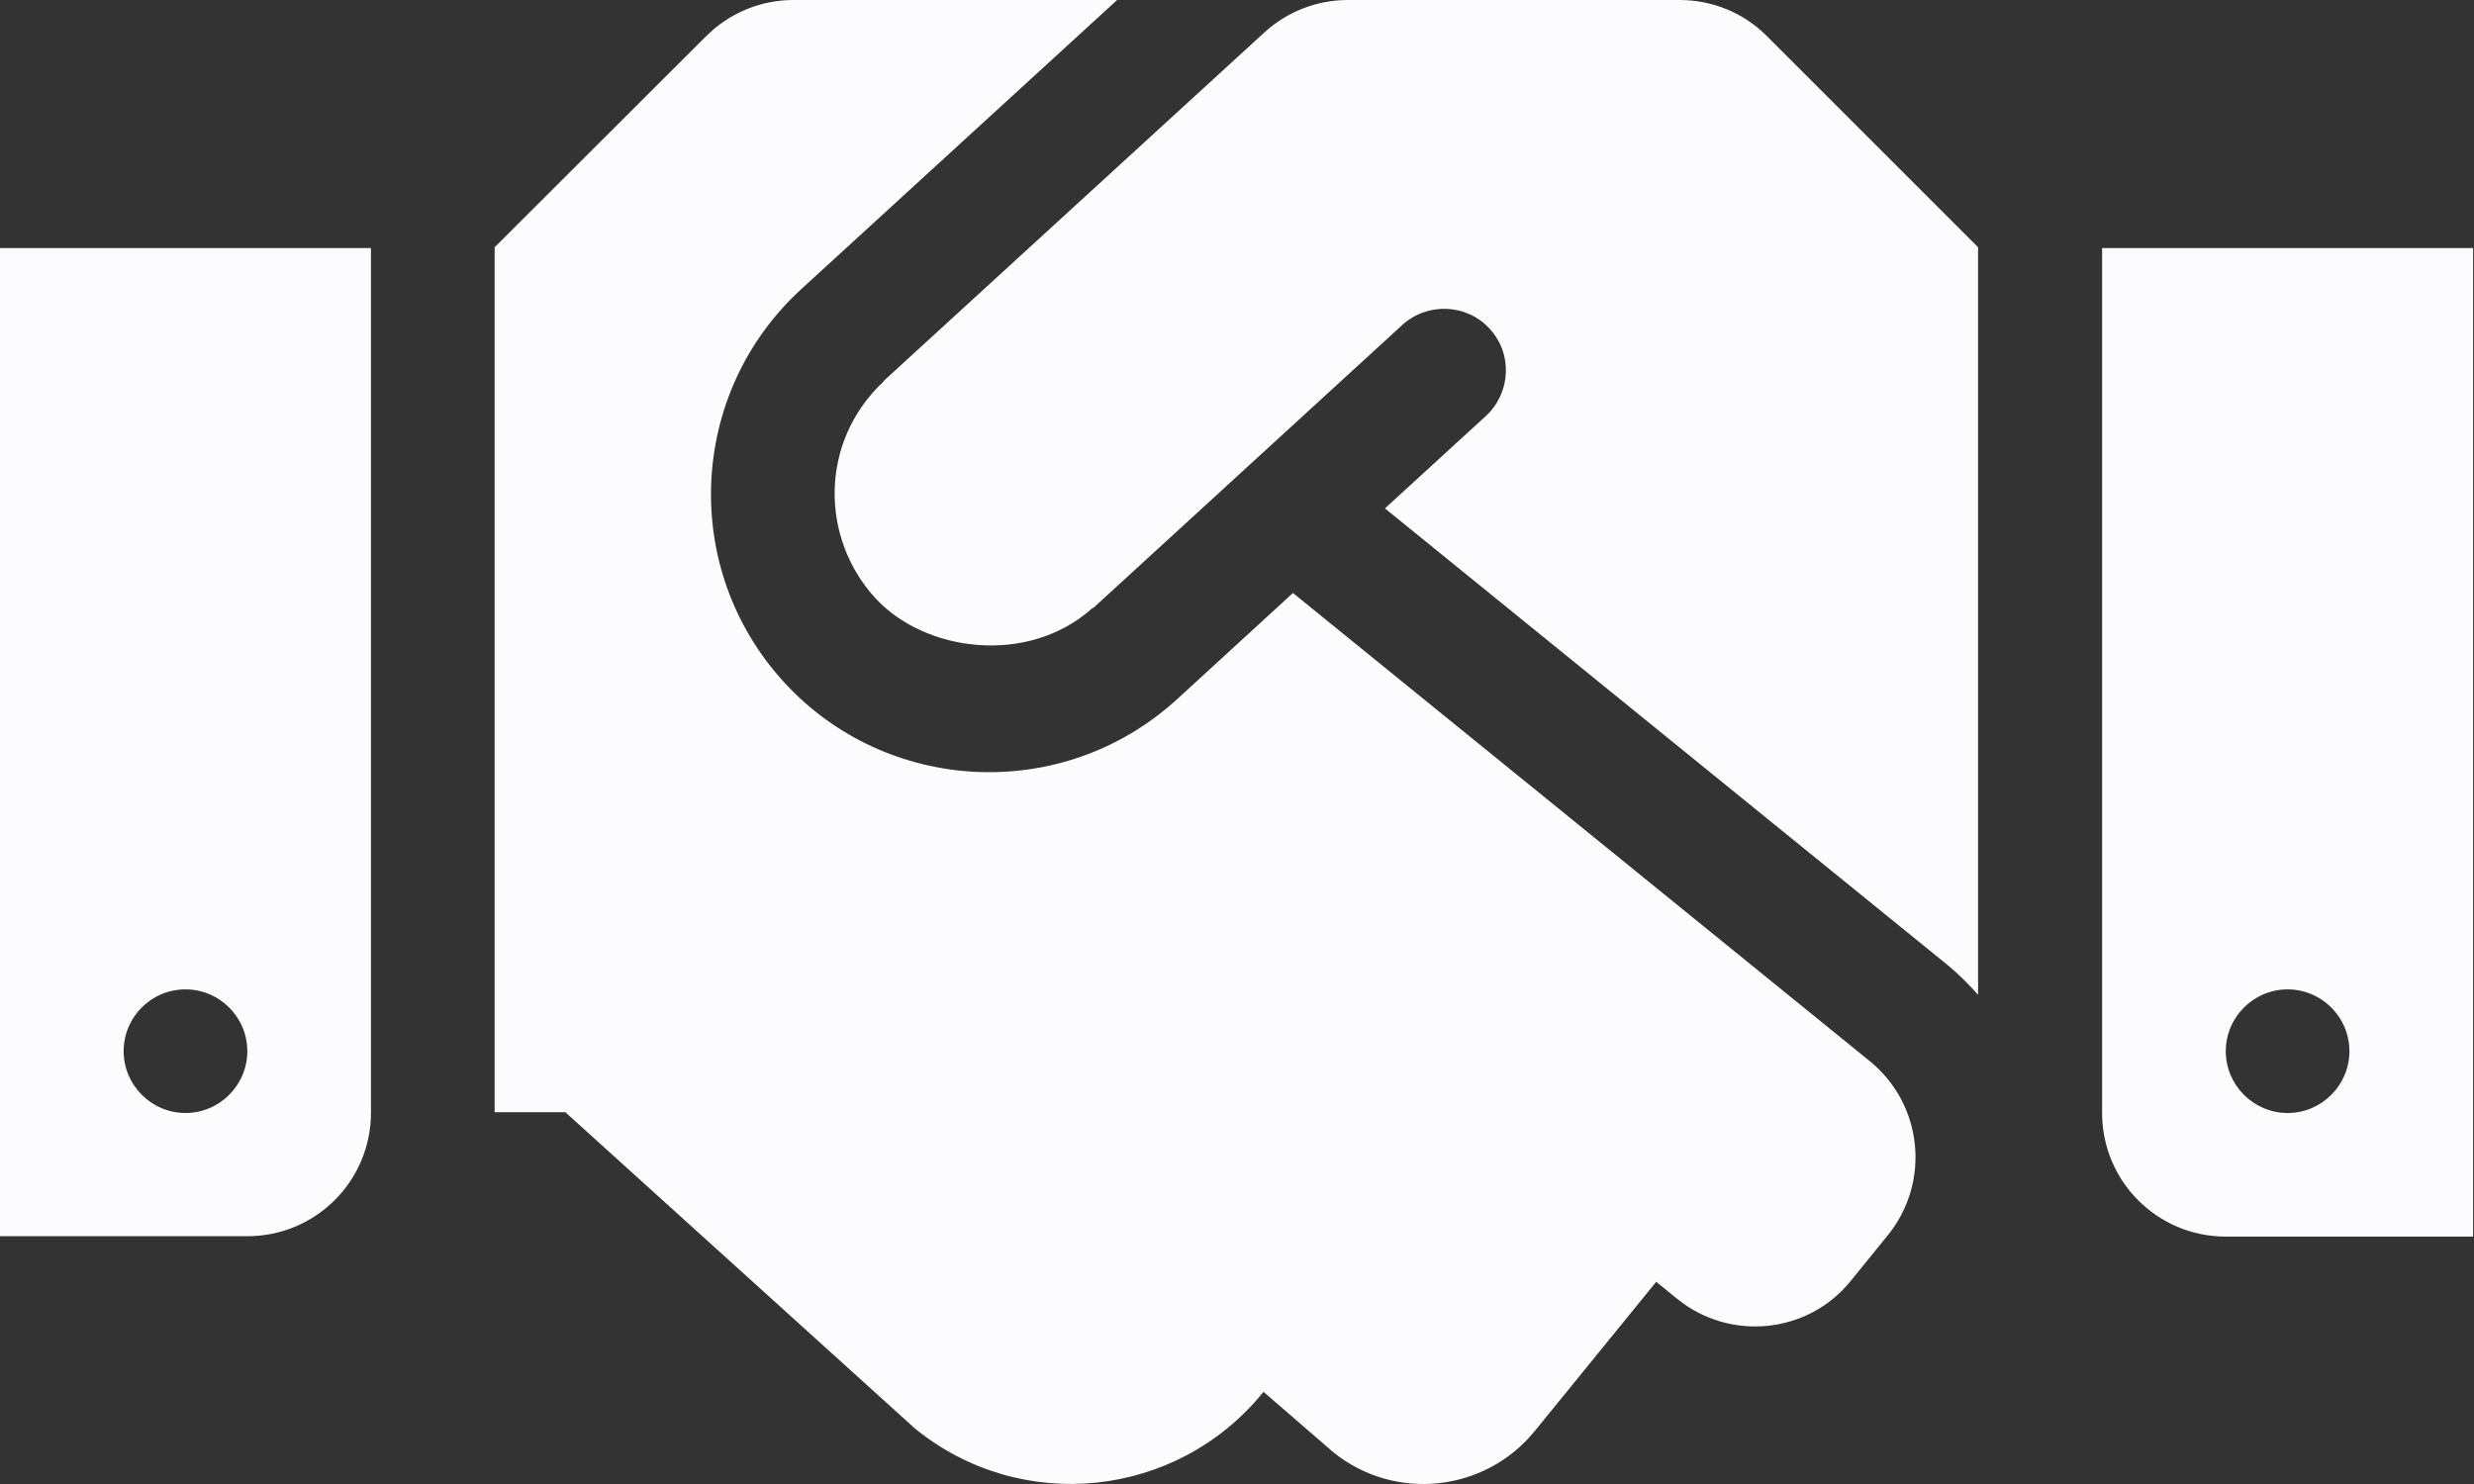 <svg width="60" height="36" viewBox="0 0 60 36" fill="none" xmlns="http://www.w3.org/2000/svg">
<rect x="0" y="0" width="60" height="36" fill="#333333" stroke="none"/>
<path d="M40.738 0H32.688C31.938 0 31.217 0.281 30.664 0.787L21.452 9.222C21.442 9.231 21.433 9.25 21.424 9.259C19.868 10.721 19.896 13.055 21.227 14.507C22.417 15.81 24.919 16.157 26.484 14.76C26.494 14.751 26.512 14.751 26.522 14.742L34.01 7.882C34.619 7.329 35.575 7.366 36.127 7.975C36.69 8.584 36.643 9.531 36.034 10.093L33.588 12.333L47.233 23.41C47.505 23.635 47.748 23.879 47.973 24.132V5.998L42.856 0.881C42.303 0.319 41.535 0 40.738 0ZM50.981 6.017V27C50.981 28.658 52.322 29.998 53.98 29.998H59.978V6.017H50.981ZM55.48 27C54.655 27 53.98 26.325 53.98 25.5C53.98 24.675 54.655 24.001 55.48 24.001C56.305 24.001 56.979 24.675 56.979 25.5C56.979 26.325 56.305 27 55.48 27ZM0 29.989H5.998C7.657 29.989 8.997 28.649 8.997 26.99V6.017H0V29.989ZM4.498 24.001C5.323 24.001 5.998 24.675 5.998 25.5C5.998 26.325 5.323 27 4.498 27C3.674 27 2.999 26.325 2.999 25.5C2.999 24.666 3.674 24.001 4.498 24.001ZM45.349 25.744L31.357 14.385L28.546 16.963C25.762 19.502 21.498 19.259 19.015 16.55C16.494 13.795 16.691 9.531 19.427 7.019L27.093 0H19.24C18.443 0 17.684 0.319 17.122 0.881L11.996 5.998V26.981H13.711L22.192 34.656C24.76 36.746 28.537 36.352 30.626 33.785L30.645 33.766L32.323 35.218C33.813 36.437 36.015 36.203 37.224 34.712L40.167 31.095L40.673 31.507C41.957 32.548 43.85 32.36 44.89 31.067L45.78 29.97C46.83 28.677 46.633 26.793 45.349 25.744Z" fill="#FCFBFE"/>
</svg>
